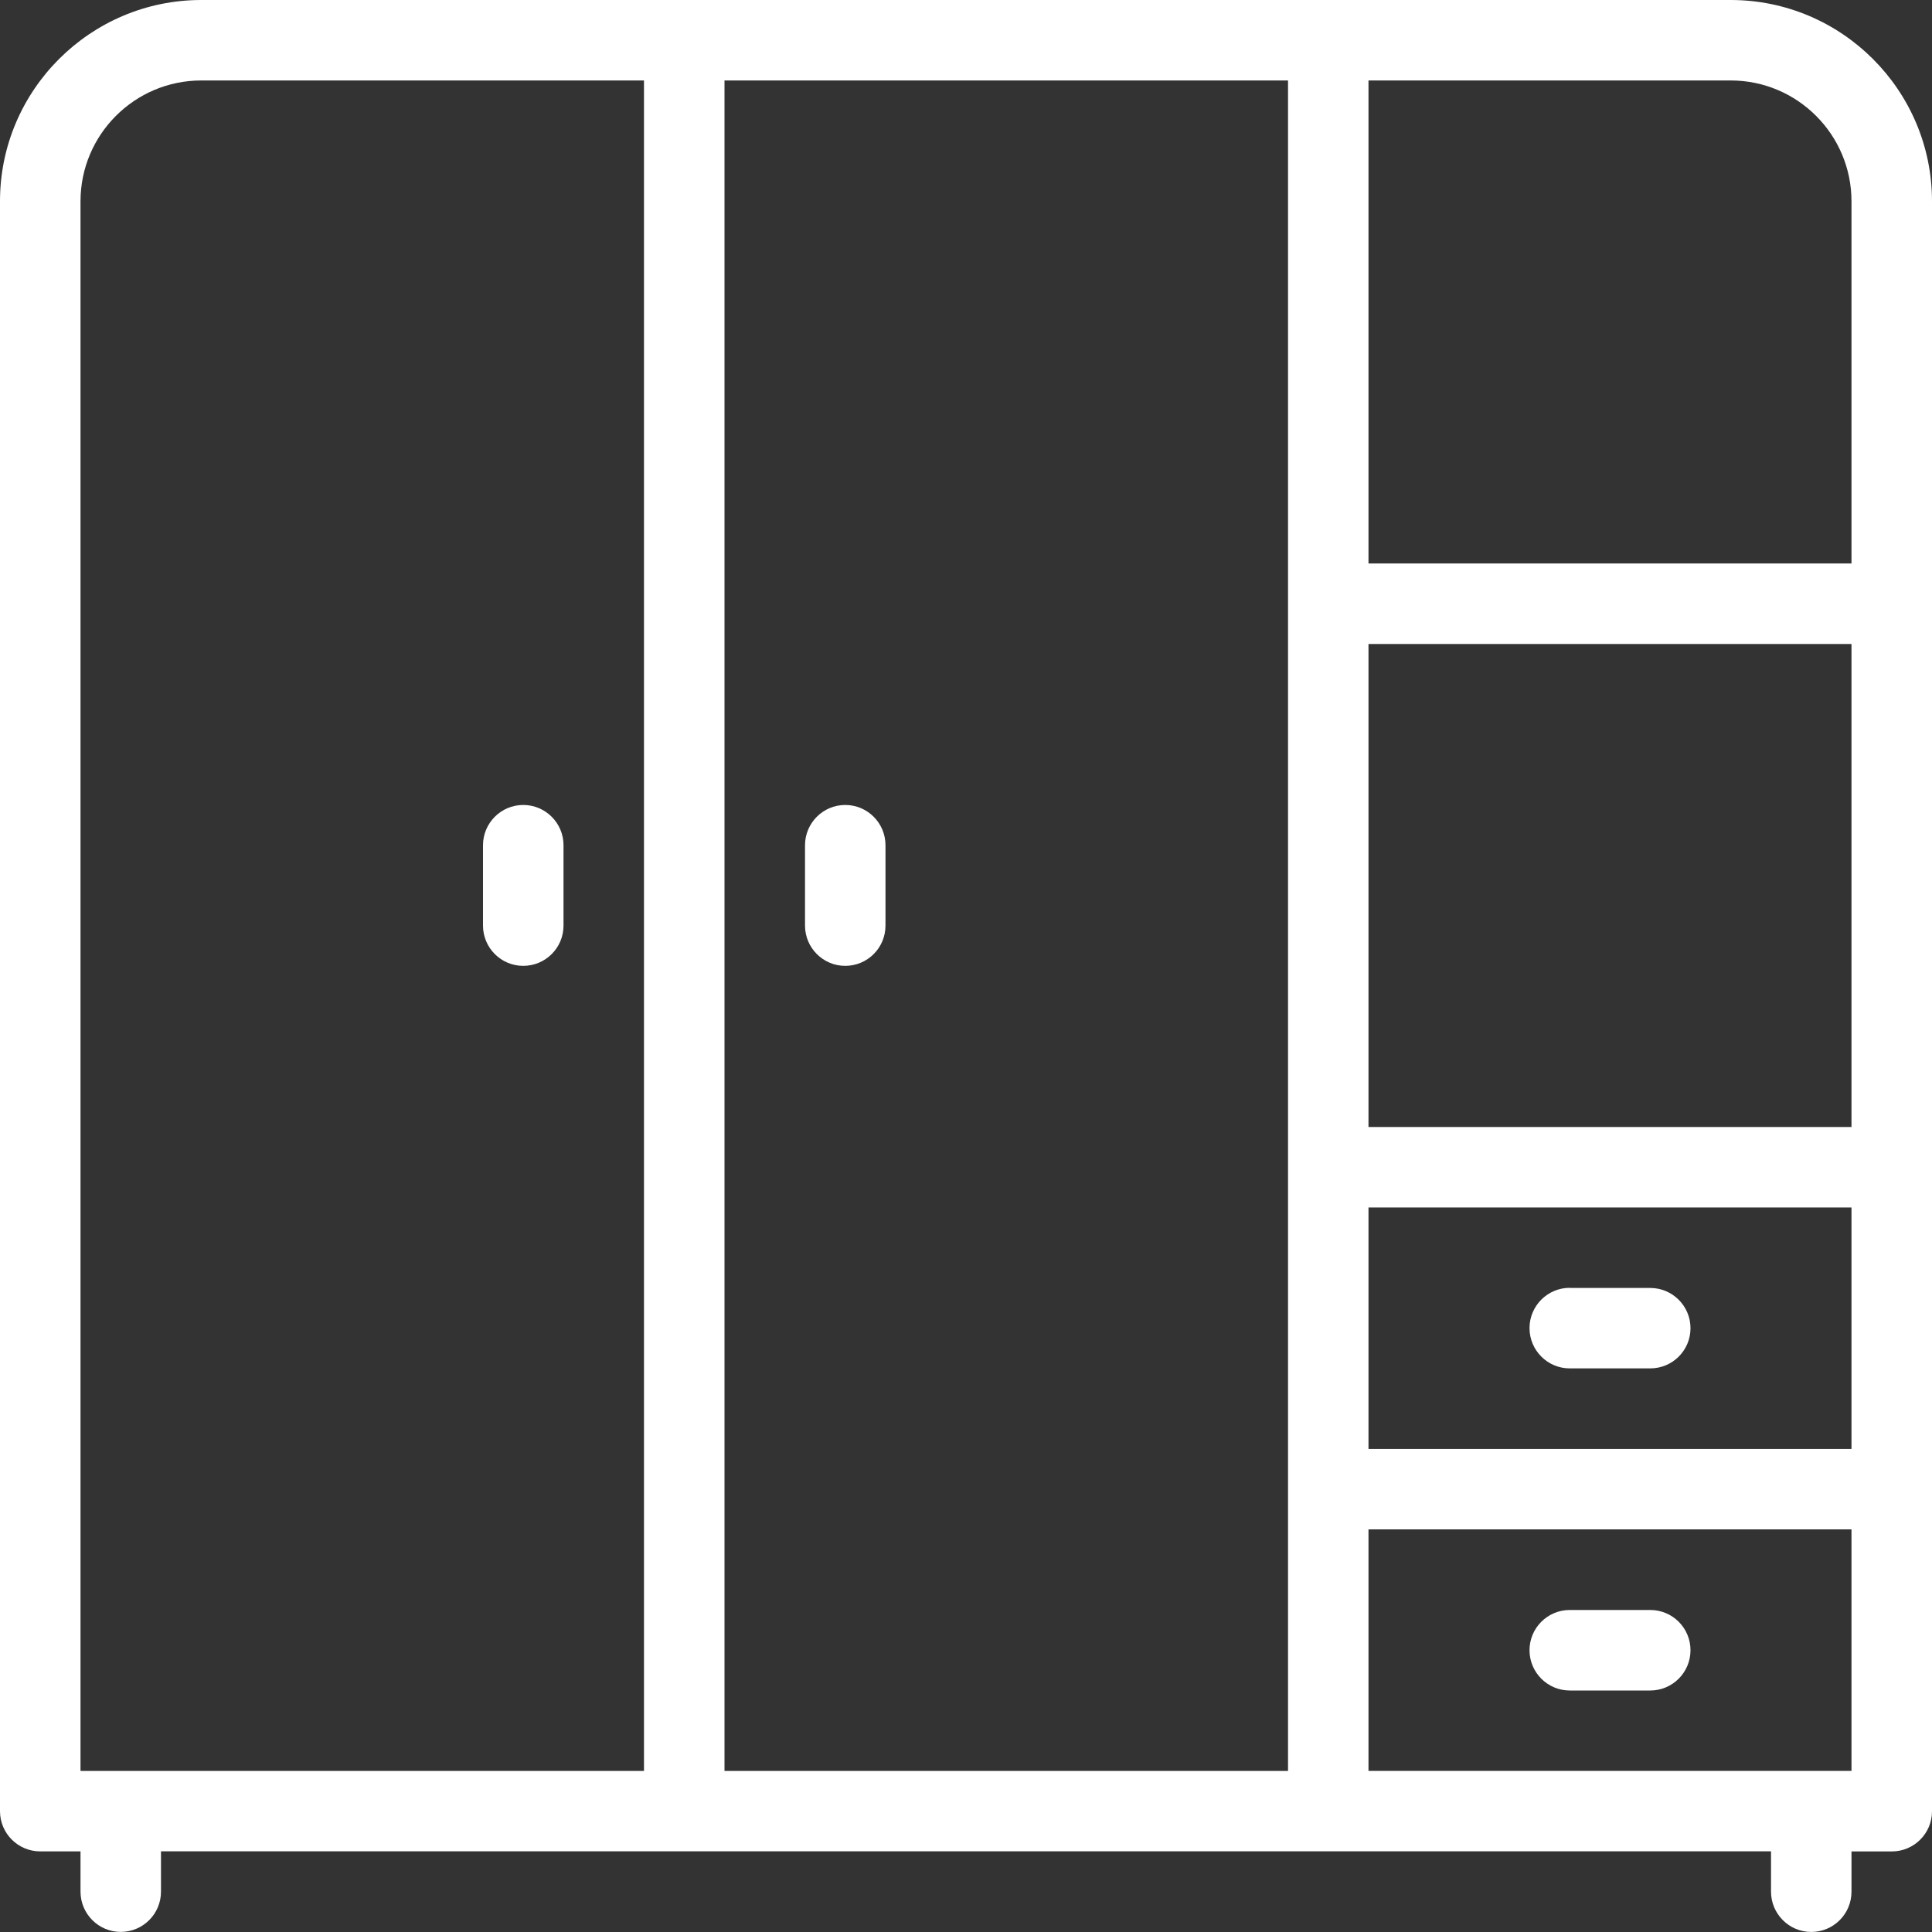 <svg xmlns="http://www.w3.org/2000/svg" width="40" height="40"><rect width="100%" height="100%" fill="#333333" stroke="none"/><path fill-rule="evenodd" fill="#FFF" d="M39.167 38.332h-.834v.834c0 .46-.373.833-.833.833-.46 0-.833-.375-.833-.835v-.834H3.333v.835c0 .46-.373.833-.833.833-.46 0-.833-.374-.833-.834v-.833H.833c-.46 0-.833-.373-.833-.833V4.165C0 1.87 1.87 0 4.167 0h31.666C38.13 0 40 1.87 40 4.166V37.5c0 .46-.373.832-.833.832zM13.333 1.666H4.167c-1.38 0-2.5 1.122-2.5 2.5v32.5h11.666v-35zm13.334 0H15v35h11.667v-35zm11.666 2.5c0-1.378-1.12-2.5-2.5-2.5h-7.5v10h10v-7.5zm0 9.167h-10v10h10v-10zm0 11.666h-10v5h10v-5zm0 6.665h-10v5h10v-5zM32.5 33.333h1.667c.46 0 .833.373.833.833 0 .46-.373.834-.833.834H32.5c-.46 0-.833-.374-.833-.834 0-.46.373-.833.833-.833zm0-6.667h1.667c.46 0 .833.374.833.833 0 .46-.373.832-.833.832H32.5c-.46 0-.833-.374-.833-.834 0-.46.373-.834.833-.834zm-15-10c.46 0 .833.374.833.833v1.665c0 .46-.373.833-.833.833-.46 0-.833-.374-.833-.834V17.5c0-.46.373-.834.833-.834zm-6.667 0c.46 0 .834.374.834.833v1.665c0 .46-.374.833-.834.833-.46 0-.833-.374-.833-.834V17.5c0-.46.373-.834.833-.834z"/></svg>